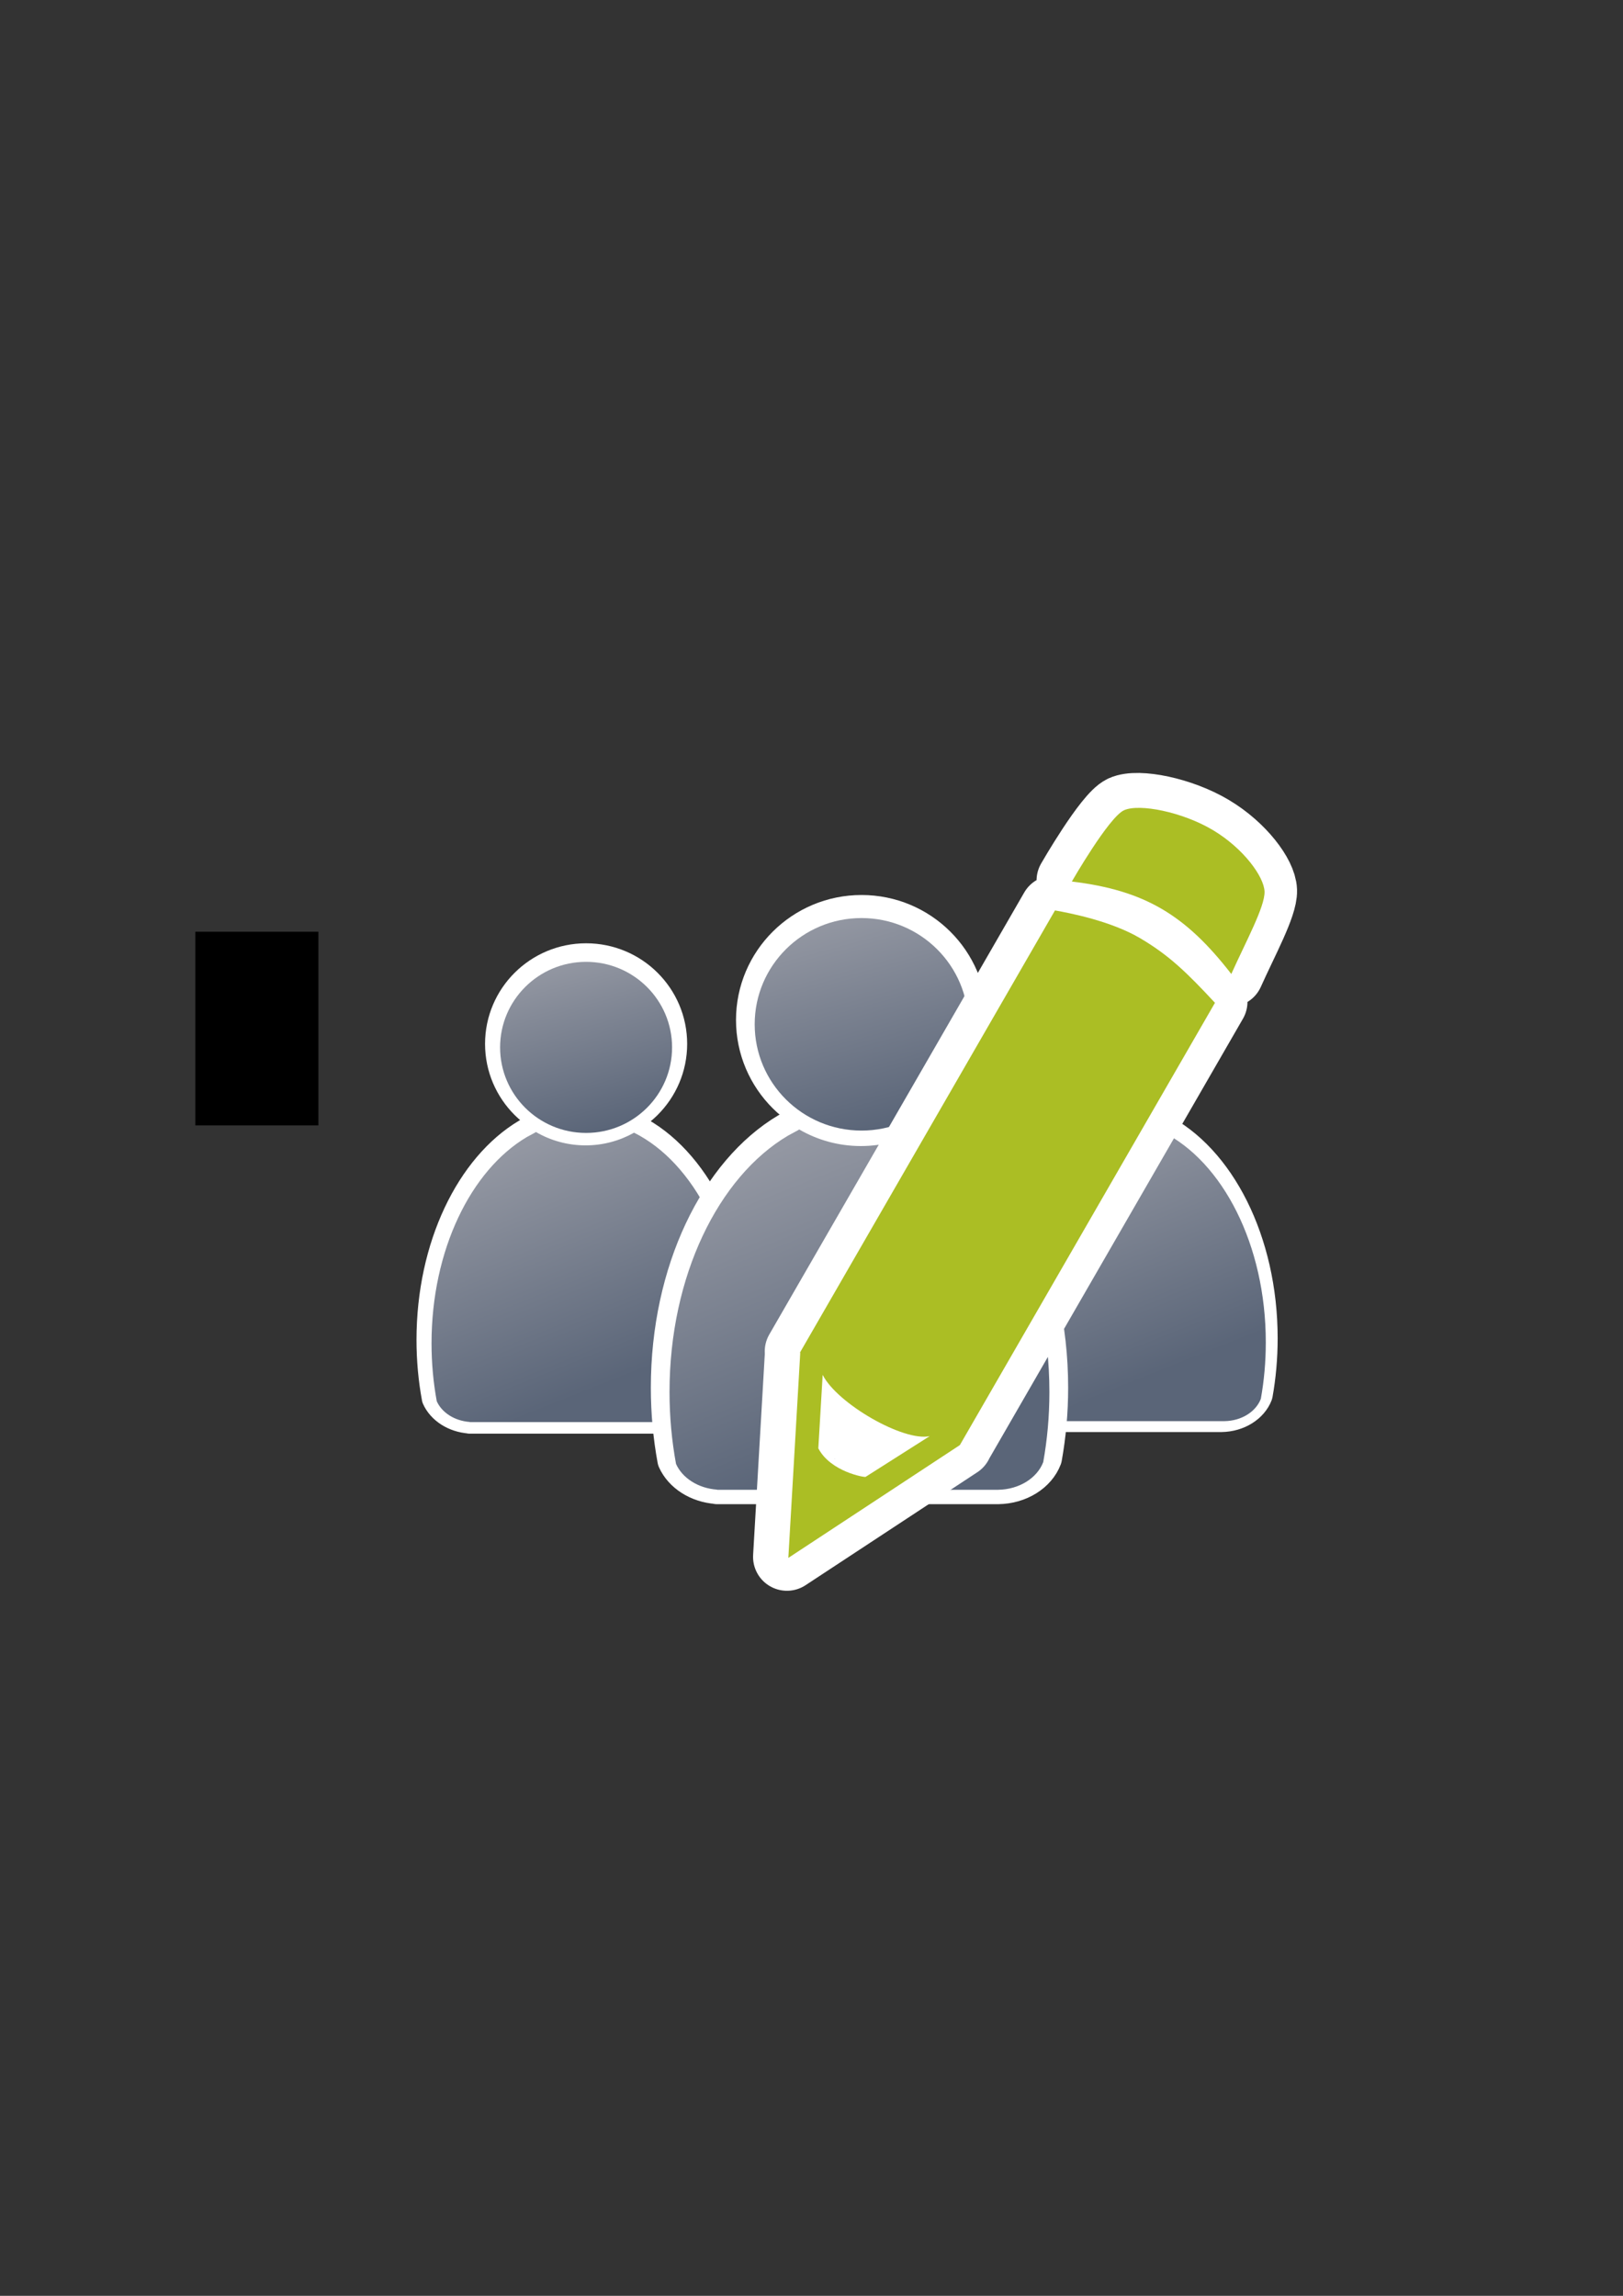<?xml version="1.0" encoding="UTF-8" standalone="no"?>
<!-- Created with Inkscape (http://www.inkscape.org/) -->

<svg
   xmlns:dc="http://purl.org/dc/elements/1.1/"
   xmlns:cc="http://creativecommons.org/ns#"
   xmlns:rdf="http://www.w3.org/1999/02/22-rdf-syntax-ns#"
   xmlns:svg="http://www.w3.org/2000/svg"
   xmlns="http://www.w3.org/2000/svg"
   xmlns:xlink="http://www.w3.org/1999/xlink"
   xmlns:sodipodi="http://sodipodi.sourceforge.net/DTD/sodipodi-0.dtd"
   xmlns:inkscape="http://www.inkscape.org/namespaces/inkscape"
   width="210mm"
   height="297mm"
   viewBox="0 0 744.094 1052.362"
   id="svg2"
   version="1.1"
   inkscape:version="0.91 r13725"
   sodipodi:docname="user-group-rights-edit.svg"
   inkscape:export-filename="C:\Users\johannes\Documents\Arbeit\RRZE\bi-con\bi-con\scalable\documents\document.png"
   inkscape:export-xdpi="4"
   inkscape:export-ydpi="4">
  <rect x="0" y="0" width="744.094" height="1052.362" fill="#333333" stroke="none"/>
  <defs
     id="defs4">
    <linearGradient
       inkscape:collect="always"
       id="linearGradient4254">
      <stop
         style="stop-color:#9397a2;stop-opacity:1"
         offset="0"
         id="stop4256" />
      <stop
         style="stop-color:#5a6578;stop-opacity:1"
         offset="1"
         id="stop4258" />
    </linearGradient>
    <linearGradient
       id="linearGradient2224">
      <stop
         id="stop2226"
         offset="0"
         style="stop-color:#7c7c7c;stop-opacity:1;" />
      <stop
         id="stop2228"
         offset="1"
         style="stop-color:#b8b8b8;stop-opacity:1;" />
    </linearGradient>
    <linearGradient
       id="linearGradient15218">
      <stop
         id="stop15220"
         offset="0"
         style="stop-color:#eeeeef;stop-opacity:1;" />
      <stop
         id="stop2736"
         offset="0.599"
         style="stop-color:#d3d7cf;stop-opacity:1;" />
      <stop
         id="stop2738"
         offset="0.828"
         style="stop-color:#ffffff;stop-opacity:1;" />
      <stop
         id="stop15222"
         offset="1"
         style="stop-color:#d3d7cf;stop-opacity:1;" />
    </linearGradient>
    <pattern
       y="0"
       x="0"
       height="6"
       width="6"
       patternUnits="userSpaceOnUse"
       id="EMFhbasepattern" />
    <pattern
       y="0"
       x="0"
       height="6"
       width="6"
       patternUnits="userSpaceOnUse"
       id="EMFhbasepattern-5" />
    <linearGradient
       inkscape:collect="always"
       xlink:href="#linearGradient4254"
       id="linearGradient4260"
       x1="380.01"
       y1="330.406"
       x2="414.616"
       y2="457.181"
       gradientUnits="userSpaceOnUse"
       gradientTransform="translate(0.37,-0.395)" />
    <linearGradient
       inkscape:collect="always"
       xlink:href="#linearGradient4254"
       id="linearGradient4268"
       x1="358.431"
       y1="465.731"
       x2="429.966"
       y2="644.629"
       gradientUnits="userSpaceOnUse" />
    <linearGradient
       inkscape:collect="always"
       xlink:href="#linearGradient4254"
       id="linearGradient4252"
       x1="380.01"
       y1="330.406"
       x2="414.616"
       y2="457.181"
       gradientUnits="userSpaceOnUse"
       gradientTransform="translate(0.37,-0.395)" />
    <linearGradient
       inkscape:collect="always"
       xlink:href="#linearGradient4254"
       id="linearGradient4275"
       x1="380.01"
       y1="330.406"
       x2="414.616"
       y2="457.181"
       gradientUnits="userSpaceOnUse"
       gradientTransform="translate(0.37,-0.395)" />
    <linearGradient
       inkscape:collect="always"
       xlink:href="#linearGradient4254"
       id="linearGradient4268-0"
       x1="358.431"
       y1="465.731"
       x2="429.966"
       y2="644.629"
       gradientUnits="userSpaceOnUse" />
    <linearGradient
       inkscape:collect="always"
       xlink:href="#linearGradient4254"
       id="linearGradient4320"
       x1="380.01"
       y1="330.406"
       x2="414.616"
       y2="457.181"
       gradientUnits="userSpaceOnUse"
       gradientTransform="translate(0.37,-0.395)" />
    <linearGradient
       inkscape:collect="always"
       xlink:href="#linearGradient4254"
       id="linearGradient4325"
       gradientUnits="userSpaceOnUse"
       gradientTransform="translate(0.37,-0.395)"
       x1="380.01"
       y1="330.406"
       x2="414.616"
       y2="457.181" />
    <linearGradient
       inkscape:collect="always"
       xlink:href="#linearGradient4254"
       id="linearGradient4268-0-4"
       x1="358.431"
       y1="465.731"
       x2="429.966"
       y2="644.629"
       gradientUnits="userSpaceOnUse" />
    <linearGradient
       inkscape:collect="always"
       xlink:href="#linearGradient4254"
       id="linearGradient4442"
       gradientUnits="userSpaceOnUse"
       gradientTransform="translate(0.37,-0.395)"
       x1="380.01"
       y1="330.406"
       x2="414.616"
       y2="457.181" />
    <linearGradient
       inkscape:collect="always"
       xlink:href="#linearGradient4254"
       id="linearGradient4268-3"
       x1="358.431"
       y1="465.731"
       x2="429.966"
       y2="644.629"
       gradientUnits="userSpaceOnUse" />
    <linearGradient
       inkscape:collect="always"
       xlink:href="#linearGradient4254"
       id="linearGradient4445"
       x1="380.01"
       y1="330.406"
       x2="414.616"
       y2="457.181"
       gradientUnits="userSpaceOnUse"
       gradientTransform="translate(0.37,-0.395)" />
    <linearGradient
       inkscape:collect="always"
       xlink:href="#linearGradient4254"
       id="linearGradient4454"
       gradientUnits="userSpaceOnUse"
       gradientTransform="translate(0.37,-0.395)"
       x1="380.01"
       y1="330.406"
       x2="414.616"
       y2="457.181" />
    <linearGradient
       inkscape:collect="always"
       xlink:href="#linearGradient4254"
       id="linearGradient4456"
       gradientUnits="userSpaceOnUse"
       gradientTransform="translate(0.37,-0.395)"
       x1="380.01"
       y1="330.406"
       x2="414.616"
       y2="457.181" />
    <linearGradient
       inkscape:collect="always"
       xlink:href="#linearGradient4254"
       id="linearGradient4526"
       gradientUnits="userSpaceOnUse"
       gradientTransform="translate(0.37,-0.395)"
       x1="380.01"
       y1="330.406"
       x2="414.616"
       y2="457.181" />
    <linearGradient
       inkscape:collect="always"
       xlink:href="#linearGradient4254"
       id="linearGradient4529"
       gradientUnits="userSpaceOnUse"
       gradientTransform="translate(0.37,-0.395)"
       x1="380.01"
       y1="330.406"
       x2="414.616"
       y2="457.181" />
    <linearGradient
       inkscape:collect="always"
       xlink:href="#linearGradient4254"
       id="linearGradient4268-0-9"
       x1="358.431"
       y1="465.731"
       x2="429.966"
       y2="644.629"
       gradientUnits="userSpaceOnUse" />
    <linearGradient
       inkscape:collect="always"
       xlink:href="#linearGradient4254"
       id="linearGradient4276"
       gradientUnits="userSpaceOnUse"
       gradientTransform="translate(0.37,-0.395)"
       x1="380.01"
       y1="330.406"
       x2="414.616"
       y2="457.181" />
    <linearGradient
       inkscape:collect="always"
       xlink:href="#linearGradient4254"
       id="linearGradient4268-9"
       x1="358.431"
       y1="465.731"
       x2="429.966"
       y2="644.629"
       gradientUnits="userSpaceOnUse"
       gradientTransform="matrix(0.6,0,0,0.6,275.032,242.019)" />
    <linearGradient
       inkscape:collect="always"
       xlink:href="#linearGradient4254"
       id="linearGradient4279"
       x1="380.01"
       y1="330.406"
       x2="414.616"
       y2="457.181"
       gradientUnits="userSpaceOnUse"
       gradientTransform="translate(0.37,-0.395)" />
    <linearGradient
       inkscape:collect="always"
       xlink:href="#linearGradient4254"
       id="linearGradient4288"
       gradientUnits="userSpaceOnUse"
       gradientTransform="translate(0.37,-0.395)"
       x1="380.01"
       y1="330.406"
       x2="414.616"
       y2="457.181" />
    <linearGradient
       inkscape:collect="always"
       xlink:href="#linearGradient4254"
       id="linearGradient4290"
       gradientUnits="userSpaceOnUse"
       gradientTransform="matrix(0.6,0,0,0.6,274.004,241.782)"
       x1="380.01"
       y1="330.406"
       x2="414.616"
       y2="457.181" />
  </defs>
  <sodipodi:namedview
     id="base"
     pagecolor="#ffffff"
     bordercolor="#666666"
     borderopacity="1.0"
     inkscape:pageopacity="0.0"
     inkscape:pageshadow="2"
     inkscape:zoom="0.03125"
     inkscape:cx="-5037.3955"
     inkscape:cy="1231.3047"
     inkscape:document-units="px"
     inkscape:current-layer="layer1"
     showgrid="false"
     showguides="false"
     inkscape:guide-bbox="true"
     inkscape:window-width="1366"
     inkscape:window-height="721"
     inkscape:window-x="-4"
     inkscape:window-y="-4"
     inkscape:window-maximized="1">
    <sodipodi:guide
       position="315.536,730.179"
       orientation="0,1"
       id="guide3338" />
    <sodipodi:guide
       position="351.25,330.179"
       orientation="0,1"
       id="guide3340" />
    <sodipodi:guide
       position="189.107,408.839"
       orientation="1,0"
       id="guide3344" />
    <sodipodi:guide
       position="589.045,468.079"
       orientation="1,0"
       id="guide3346" />
    <inkscape:grid
       type="xygrid"
       id="grid3440" />
    <sodipodi:guide
       position="325.976,721.956"
       orientation="0,1"
       id="guide3405" />
    <sodipodi:guide
       position="197.636,703.571"
       orientation="1,0"
       id="guide3407" />
    <sodipodi:guide
       position="581.595,337.75"
       orientation="0,1"
       id="guide3409" />
    <sodipodi:guide
       position="589.045,378.302"
       orientation="1,0"
       id="guide3411" />
    <sodipodi:guide
       position="580.181,410.122"
       orientation="1,0"
       id="guide3413" />
    <sodipodi:guide
       position="580.181,370.524"
       orientation="0,1"
       id="guide4168" />
  </sodipodi:namedview>
  <g
     inkscape:label="Ebene 1"
     inkscape:groupmode="layer"
     id="layer1">
    <flowRoot
       xml:space="preserve"
       id="flowRoot4169"
       style="font-style:normal;font-weight:normal;font-size:40px;line-height:125%;font-family:sans-serif;letter-spacing:0px;word-spacing:0px;fill:#000000;fill-opacity:1;stroke:none;stroke-width:1px;stroke-linecap:butt;stroke-linejoin:miter;stroke-opacity:1"><flowRegion
         id="flowRegion4171"><rect
           id="rect4173"
           width="56.433"
           height="88.789"
           x="89.541"
           y="427.08" /></flowRegion><flowPara
         id="flowPara4175" /></flowRoot>    <rect
       style="fill:none;fill-rule:evenodd;stroke:none;stroke-width:1px;stroke-linecap:butt;stroke-linejoin:miter;stroke-opacity:1"
       id="rect3336"
       width="400"
       height="400"
       x="189.145"
       y="322.27"
       inkscape:export-xdpi="4.9499998"
       inkscape:export-ydpi="4.9499998" />
    <g
       id="g4292"
       transform="translate(0.75,-29.75)">
      <g
         transform="matrix(0.805,0,0,0.805,37.111,133.631)"
         id="g4366">
        <g
           id="g4289-6"
           transform="matrix(0.746,0,0,0.746,-6.391,170.076)"
           style="stroke:#ffffff;stroke-width:23;stroke-miterlimit:4;stroke-dasharray:none">
          <path
             sodipodi:nodetypes="cccsccccccscsc"
             inkscape:connector-curvature="0"
             id="path2176-8"
             d="m 354.643,460.416 c -0.117,0.104 -0.224,0.216 -0.346,0.316 l -6.543,3.545 c -42.676,25.281 -72.762,86.259 -72.762,157.469 0,15.295 1.395,30.114 3.998,44.213 3.861,8.637 13.562,14.968 25.186,15.795 l 0,0.096 172.762,0 0,-0.008 c 13.046,-0.184 24.035,-7.283 27.727,-17.016 2.47,-13.759 3.791,-28.194 3.791,-43.08 0,-74.549 -32.977,-137.884 -78.852,-160.785 -10.953,6.149 -23.578,9.678 -37.004,9.678 -13.817,10e-6 -26.787,-3.737 -37.957,-10.223 z"
             style="fill:url(#linearGradient4268-0);fill-opacity:1;stroke:#ffffff;stroke-width:23;stroke-linecap:round;stroke-linejoin:round;stroke-miterlimit:4;stroke-dasharray:none;stroke-opacity:1" />
          <ellipse
             ry="65.293"
             rx="65.647"
             cx="392.98"
             cy="395.838"
             id="circle2187-6-7"
             style="fill:url(#linearGradient4325);fill-opacity:1;stroke:#ffffff;stroke-width:23;stroke-miterlimit:4;stroke-dasharray:none;stroke-opacity:1" />
        </g>
        <g
           id="g4289"
           transform="matrix(0.746,0,0,0.746,-6.405,172.06)">
          <path
             sodipodi:nodetypes="cccsccccccscsc"
             inkscape:connector-curvature="0"
             id="path2176"
             d="m 354.643,460.416 c -0.117,0.104 -0.224,0.216 -0.346,0.316 l -6.543,3.545 c -42.676,25.281 -72.762,86.259 -72.762,157.469 0,15.295 1.395,30.114 3.998,44.213 3.861,8.637 13.562,14.968 25.186,15.795 l 0,0.096 172.762,0 0,-0.008 c 13.046,-0.184 24.035,-7.283 27.727,-17.016 2.47,-13.759 3.791,-28.194 3.791,-43.08 0,-74.549 -32.977,-137.884 -78.852,-160.785 -10.953,6.149 -23.578,9.678 -37.004,9.678 -13.817,10e-6 -26.787,-3.737 -37.957,-10.223 z"
             style="fill:url(#linearGradient4268);fill-opacity:1;stroke:none;stroke-width:41.152;stroke-linecap:round;stroke-linejoin:round;stroke-opacity:1" />
          <ellipse
             ry="65.293"
             rx="65.647"
             cx="392.98"
             cy="395.838"
             id="circle2187-6"
             style="fill:url(#linearGradient4260);fill-opacity:1;stroke:none;stroke-width:14;stroke-miterlimit:4;stroke-dasharray:none;stroke-opacity:1" />
        </g>
      </g>
    </g>
    <g
       id="g4289-6-0"
       transform="matrix(0.6,0,0,0.6,273.793,240.421)"
       style="stroke:#ffffff;stroke-width:23;stroke-miterlimit:4;stroke-dasharray:none">
      <path
         sodipodi:nodetypes="cccsccccccscsc"
         inkscape:connector-curvature="0"
         id="path2176-8-90"
         d="m 354.643,460.416 c -0.117,0.104 -0.224,0.216 -0.346,0.316 l -6.543,3.545 c -42.676,25.281 -72.762,86.259 -72.762,157.469 0,15.295 1.395,30.114 3.998,44.213 3.861,8.637 13.562,14.968 25.186,15.795 l 0,0.096 172.762,0 0,-0.008 c 13.046,-0.184 24.035,-7.283 27.727,-17.016 2.47,-13.759 3.791,-28.194 3.791,-43.08 0,-74.549 -32.977,-137.884 -78.852,-160.785 -10.953,6.149 -23.578,9.678 -37.004,9.678 -13.817,10e-6 -26.787,-3.737 -37.957,-10.223 z"
         style="fill:url(#linearGradient4268-0-9);fill-opacity:1;stroke:#ffffff;stroke-width:23;stroke-linecap:round;stroke-linejoin:round;stroke-miterlimit:4;stroke-dasharray:none;stroke-opacity:1" />
      <ellipse
         ry="65.293"
         rx="65.647"
         cx="392.98"
         cy="395.838"
         id="circle2187-6-7-3"
         style="fill:url(#linearGradient4288);fill-opacity:1;stroke:#ffffff;stroke-width:23;stroke-miterlimit:4;stroke-dasharray:none;stroke-opacity:1" />
    </g>
    <path
       style="fill:url(#linearGradient4268-9);fill-opacity:1;stroke:none;stroke-width:41.152;stroke-linecap:round;stroke-linejoin:round;stroke-opacity:1"
       d="m 487.974,518.471 c -0.07,0.062 -0.135,0.129 -0.208,0.19 l -3.929,2.129 c -25.624,15.18 -43.689,51.793 -43.689,94.551 0,9.184 0.838,18.082 2.401,26.547 2.318,5.186 8.143,8.987 15.122,9.484 l 0,0.058 103.733,0 0,-0.005 c 7.834,-0.111 14.431,-4.373 16.648,-10.217 1.483,-8.262 2.276,-16.929 2.276,-25.867 0,-44.762 -19.801,-82.791 -47.346,-96.542 -6.576,3.692 -14.157,5.811 -22.219,5.811 -8.297,1e-5 -16.084,-2.244 -22.791,-6.138 z"
       id="path2176-7"
       inkscape:connector-curvature="0"
       sodipodi:nodetypes="cccsccccccscsc" />
    <ellipse
       style="fill:url(#linearGradient4290);fill-opacity:1;stroke:none;stroke-width:14;stroke-miterlimit:4;stroke-dasharray:none;stroke-opacity:1"
       id="circle2187-6-0"
       cy="479.696"
       cx="509.744"
       rx="39.417"
       ry="39.205" />
    <g
       transform="translate(108.216,2.172)"
       id="g4366-5">
      <g
         style="stroke:#ffffff;stroke-width:23;stroke-miterlimit:4;stroke-dasharray:none"
         transform="matrix(0.746,0,0,0.746,-6.391,170.076)"
         id="g4289-6-1">
        <path
           style="fill:url(#linearGradient4268-0-4);fill-opacity:1;stroke:#ffffff;stroke-width:23;stroke-linecap:round;stroke-linejoin:round;stroke-miterlimit:4;stroke-dasharray:none;stroke-opacity:1"
           d="m 354.643,460.416 c -0.117,0.104 -0.224,0.216 -0.346,0.316 l -6.543,3.545 c -42.676,25.281 -72.762,86.259 -72.762,157.469 0,15.295 1.395,30.114 3.998,44.213 3.861,8.637 13.562,14.968 25.186,15.795 l 0,0.096 172.762,0 0,-0.008 c 13.046,-0.184 24.035,-7.283 27.727,-17.016 2.47,-13.759 3.791,-28.194 3.791,-43.08 0,-74.549 -32.977,-137.884 -78.852,-160.785 -10.953,6.149 -23.578,9.678 -37.004,9.678 -13.817,10e-6 -26.787,-3.737 -37.957,-10.223 z"
           id="path2176-8-9"
           inkscape:connector-curvature="0"
           sodipodi:nodetypes="cccsccccccscsc" />
        <ellipse
           style="fill:url(#linearGradient4454);fill-opacity:1;stroke:#ffffff;stroke-width:23;stroke-miterlimit:4;stroke-dasharray:none;stroke-opacity:1"
           id="circle2187-6-7-7"
           cy="395.838"
           cx="392.98"
           rx="65.647"
           ry="65.293" />
      </g>
      <g
         transform="matrix(0.746,0,0,0.746,-6.405,172.06)"
         id="g4289-0">
        <path
           style="fill:url(#linearGradient4268-3);fill-opacity:1;stroke:none;stroke-width:41.152;stroke-linecap:round;stroke-linejoin:round;stroke-opacity:1"
           d="m 354.643,460.416 c -0.117,0.104 -0.224,0.216 -0.346,0.316 l -6.543,3.545 c -42.676,25.281 -72.762,86.259 -72.762,157.469 0,15.295 1.395,30.114 3.998,44.213 3.861,8.637 13.562,14.968 25.186,15.795 l 0,0.096 172.762,0 0,-0.008 c 13.046,-0.184 24.035,-7.283 27.727,-17.016 2.47,-13.759 3.791,-28.194 3.791,-43.08 0,-74.549 -32.977,-137.884 -78.852,-160.785 -10.953,6.149 -23.578,9.678 -37.004,9.678 -13.817,10e-6 -26.787,-3.737 -37.957,-10.223 z"
           id="path2176-2"
           inkscape:connector-curvature="0"
           sodipodi:nodetypes="cccsccccccscsc" />
        <ellipse
           style="fill:url(#linearGradient4456);fill-opacity:1;stroke:none;stroke-width:14;stroke-miterlimit:4;stroke-dasharray:none;stroke-opacity:1"
           id="circle2187-6-5"
           cy="395.838"
           cx="392.98"
           rx="65.647"
           ry="65.293" />
      </g>
    </g>
    <g
       id="g4212"
       transform="matrix(1.351,0,0,1.351,-204.484,-251.41)"
       inkscape:export-filename="C:\Users\johannes\Documents\Arbeit\RRZE\bi-con\bi-con\scalable\documents\rect4259.png"
       inkscape:export-xdpi="3.5239439"
       inkscape:export-ydpi="3.5239439">
      <path
         sodipodi:nodetypes="ssccsscccccccczccccccc"
         inkscape:connector-curvature="0"
         id="path4234-6-1-3-3"
         d="m 562.517,467.401 c -10.328,-6.172 -25.01,-9.096 -30.184,-6.744 -5.174,2.351 -17.714,24.185 -17.714,24.185 24.798,2.989 38.63,11.381 54.115,31.371 4.948,-11.001 11.454,-22.882 11.284,-27.961 -0.17,-5.079 -7.172,-14.678 -17.5,-20.849 z m -53.617,27.245 -86.525,149.978 0.08,0.175 -4.042,69.527 58.281,-38.323 c -0.065,-0.013 -0.131,-0.028 -0.197,-0.04 l 0.17,0.006 86.524,-149.98 c -9.559,-10.276 -15.588,-16.153 -25.433,-21.946 -9.845,-5.792 -23.703,-8.491 -28.858,-9.398 z m -42.52,178.367 -21.744,13.817 c -0.152,0.263 -11.88,-1.668 -16.048,-9.683 l 1.476,-24.917 c 4.946,9.774 27.463,22.72 36.316,20.783 z"
         style="fill:#abbe24;fill-rule:evenodd;stroke:#ffffff;stroke-width:23;stroke-linecap:butt;stroke-linejoin:round;stroke-miterlimit:4;stroke-dasharray:none;stroke-opacity:1" />
      <path
         sodipodi:nodetypes="ssccsscccccccczccccccc"
         inkscape:connector-curvature="0"
         id="path4234-6-1-3"
         d="m 562.986,467.748 c -10.328,-6.172 -25.01,-9.096 -30.184,-6.744 -5.174,2.351 -17.714,24.185 -17.714,24.185 24.798,2.989 38.63,11.381 54.115,31.371 4.948,-11.001 11.454,-22.882 11.284,-27.961 -0.17,-5.079 -7.172,-14.678 -17.5,-20.849 z m -53.617,27.245 -86.525,149.978 0.08,0.175 -4.042,69.527 58.281,-38.323 c -0.065,-0.013 -0.131,-0.028 -0.197,-0.04 l 0.17,0.006 86.524,-149.98 c -9.559,-10.276 -15.588,-16.153 -25.433,-21.946 -9.845,-5.792 -23.703,-8.491 -28.858,-9.398 z m -42.52,178.367 -21.744,13.817 c -0.152,0.263 -11.88,-1.668 -16.048,-9.683 l 1.476,-24.917 c 4.946,9.774 27.463,22.72 36.316,20.783 z"
         style="fill:#abbe24;fill-rule:evenodd;stroke:none;stroke-width:1px;stroke-linecap:butt;stroke-linejoin:miter;stroke-opacity:1" />
    </g>
  </g>
</svg>
